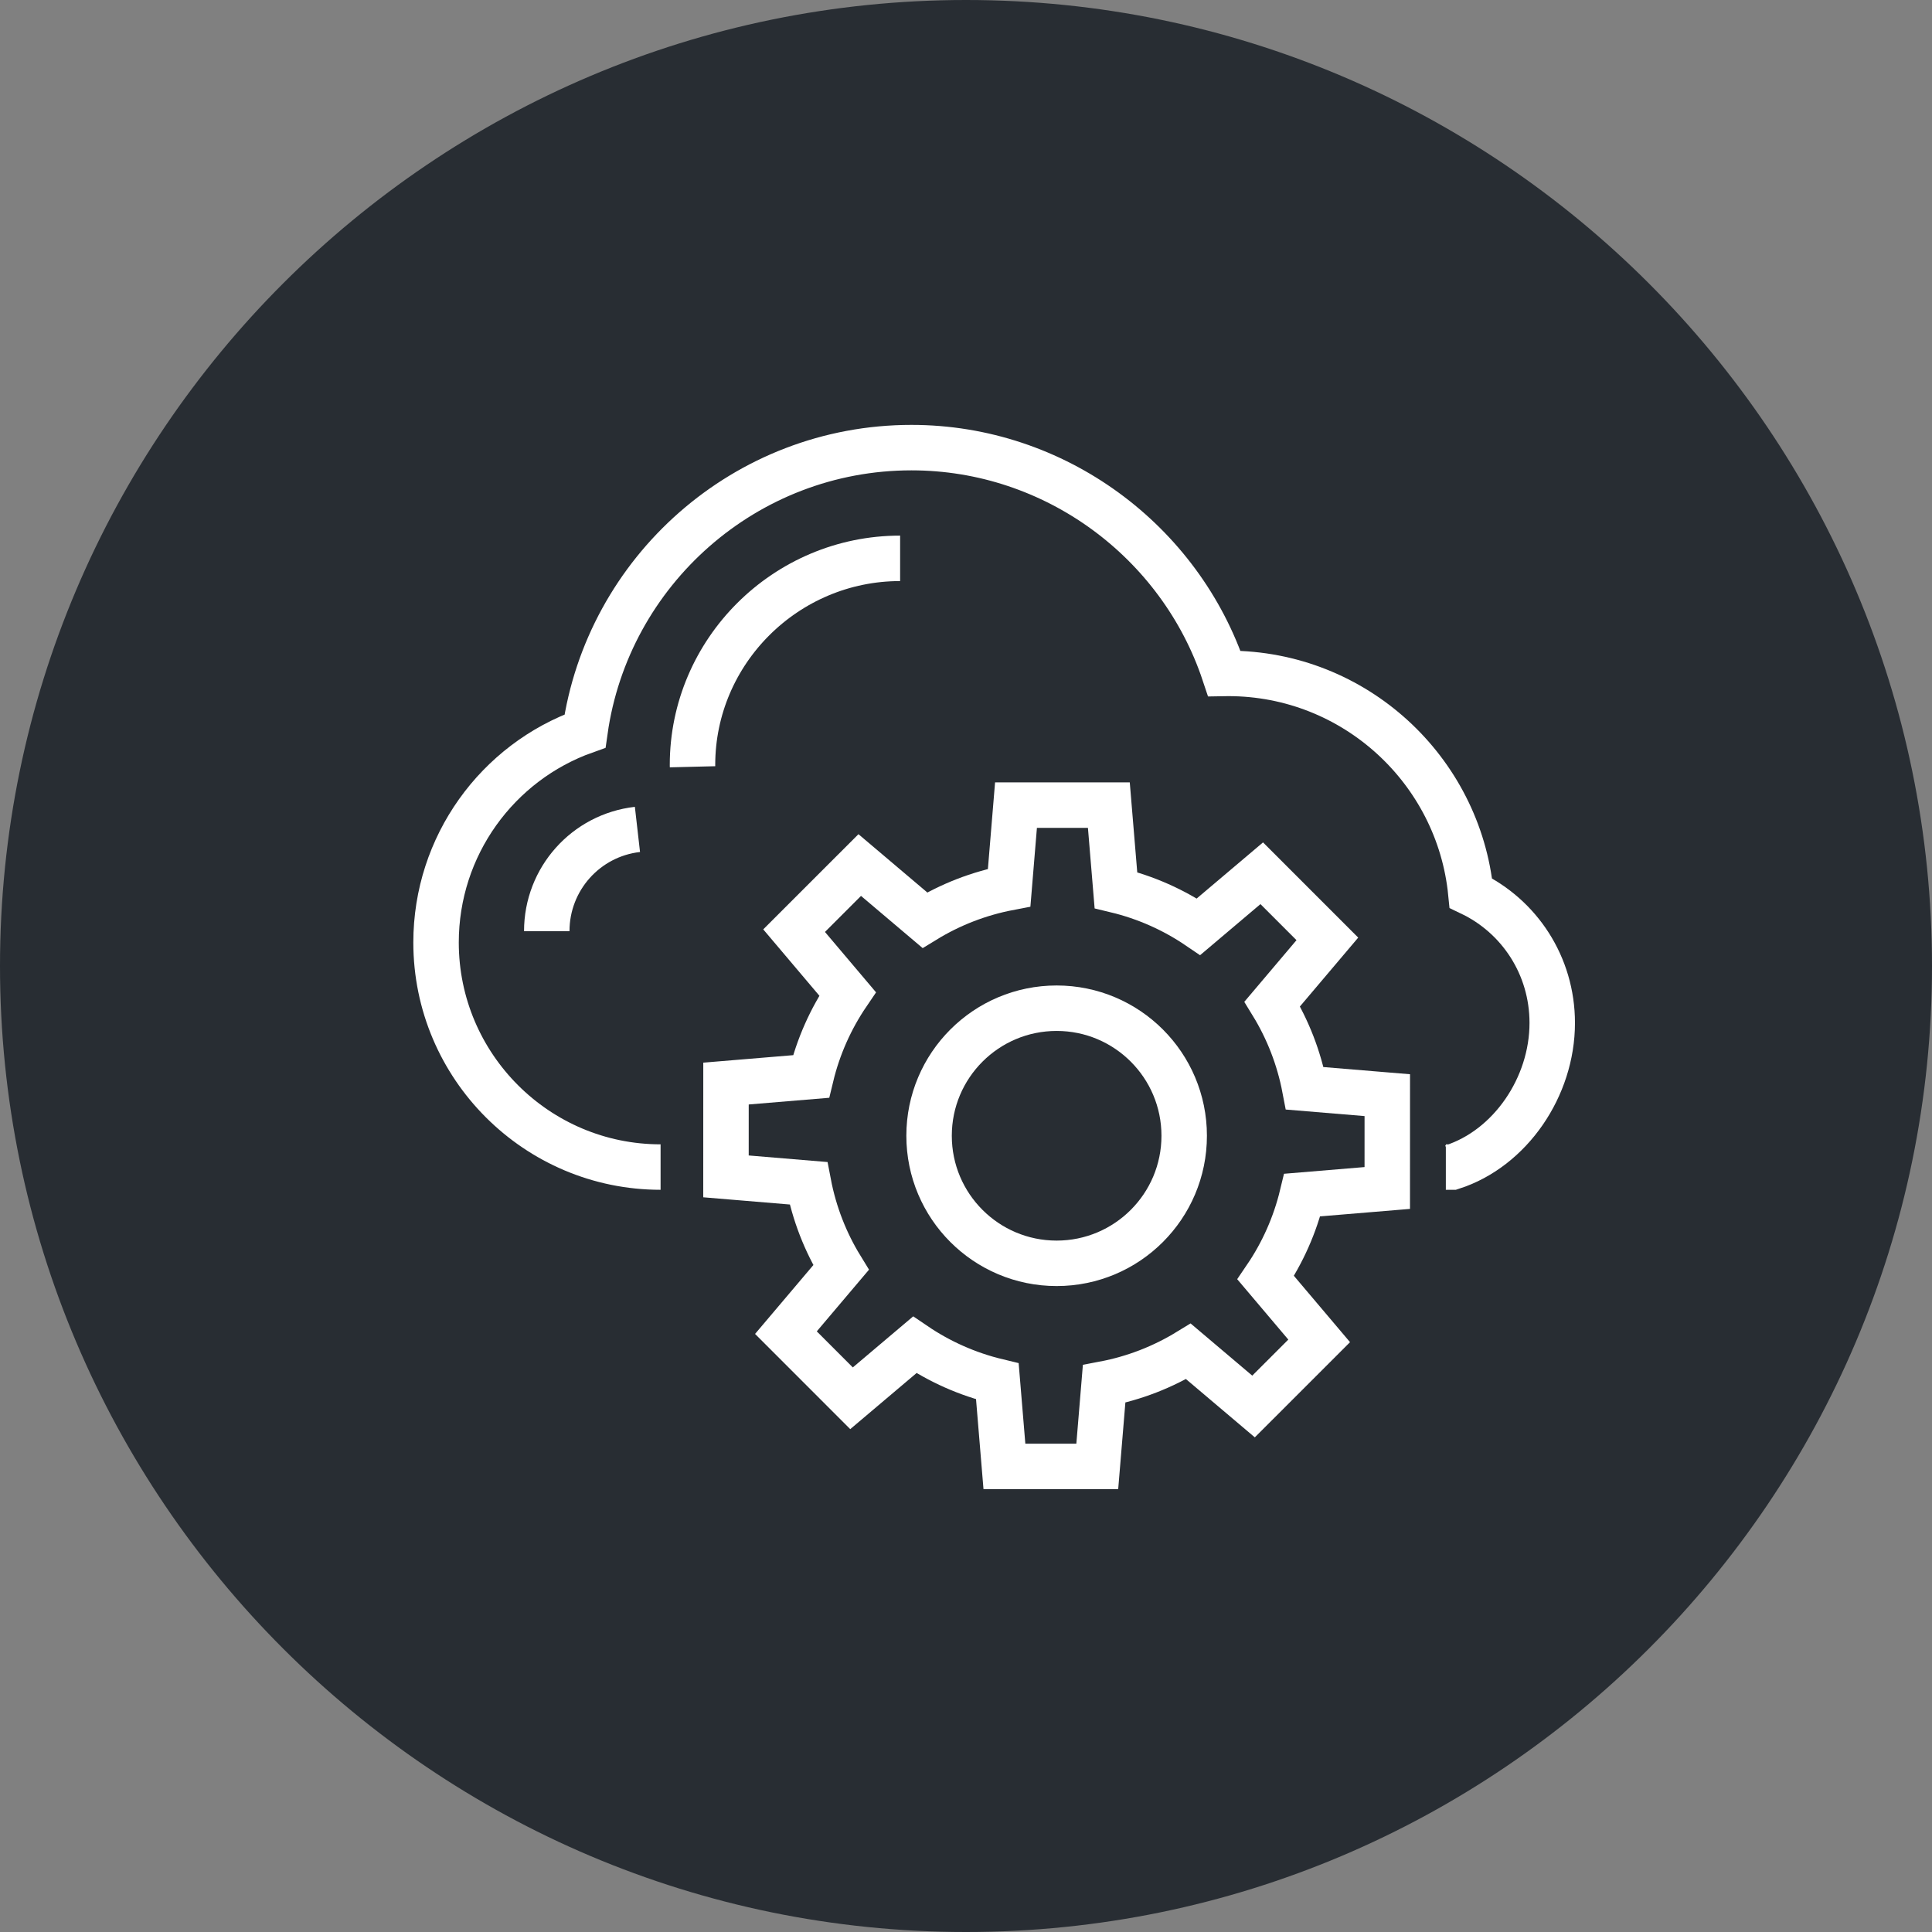 <?xml version="1.0" encoding="utf-8"?>
<!-- Generator: Adobe Illustrator 16.0.0, SVG Export Plug-In . SVG Version: 6.00 Build 0)  -->
<!DOCTYPE svg PUBLIC "-//W3C//DTD SVG 1.1//EN" "http://www.w3.org/Graphics/SVG/1.1/DTD/svg11.dtd">
<svg version="1.1" xmlns="http://www.w3.org/2000/svg" xmlns:xlink="http://www.w3.org/1999/xlink" x="0px" y="0px" width="170px"
	 height="170px" viewBox="0 0 170 170" enable-background="new 0 0 170 170" xml:space="preserve">
<rect x="0" y="0" width="170" height="170" fill="#808080" stroke="none"/>
<g id="Background">
</g>
<g id="Circle">
	<g>
		<path fill="#282D33" d="M85,170c-46.869,0-85-38.131-85-85S38.131,0,85,0s85,38.131,85,85S131.869,170,85,170z"/>
	</g>
</g>
<g id="TEXT">
</g>
<g id="Icons">
	<g>
		<g>
			<path fill="none" stroke="#FFFFFF" stroke-width="4" d="M58.126,102.692c-10.894,0-19.757-8.863-19.757-19.759
				c0-8.51,5.396-15.862,13.107-18.607c1.982-14.076,14.109-24.939,28.727-24.939c12.622,0,23.657,8.244,27.526,19.87
				c0.117-0.002,0.233-0.003,0.35-0.003c11.11,0,20.274,8.493,21.344,19.329c4.262,2.038,7.161,6.375,7.161,11.428
				c0,5.641-3.699,11.039-8.799,12.682h-0.563"/>
			<path fill="none" stroke="#FFFFFF" stroke-width="4" d="M60.938,67.47l-0.004-0.161c0-9.987,8.195-18.18,18.269-18.18"/>
			<path fill="none" stroke="#FFFFFF" stroke-width="4" d="M48.111,81.934c0-4.585,3.431-8.433,7.979-8.952"/>
		</g>
		<g>
			<path fill="none" stroke="#FFFFFF" stroke-width="4" d="M122.068,104.533l0.002-8.168l-7.259-0.603
				c-0.51-2.674-1.492-5.178-2.864-7.419l4.849-5.729l-5.773-5.775l-5.56,4.704c-2.179-1.481-4.633-2.581-7.271-3.215l-0.622-7.484
				h-8.171l-0.601,7.26c-2.674,0.509-5.177,1.492-7.419,2.863l-5.729-4.85l-5.775,5.774l4.704,5.561
				c-1.479,2.178-2.581,4.631-3.216,7.27l-7.481,0.623l-0.002,8.167l7.259,0.605c0.51,2.672,1.493,5.176,2.866,7.415l-4.85,5.73
				l5.773,5.775l5.56-4.702c2.178,1.479,4.633,2.58,7.271,3.214l0.621,7.483h8.171l0.602-7.259c2.673-0.508,5.176-1.491,7.418-2.863
				l5.73,4.85l5.775-5.774l-4.705-5.561c1.48-2.177,2.581-4.632,3.216-7.269L122.068,104.533z"/>
			<circle fill="none" stroke="#FFFFFF" stroke-width="4" cx="92.975" cy="99.938" r="11.224"/>
		</g>
	</g>
</g>
</svg>
